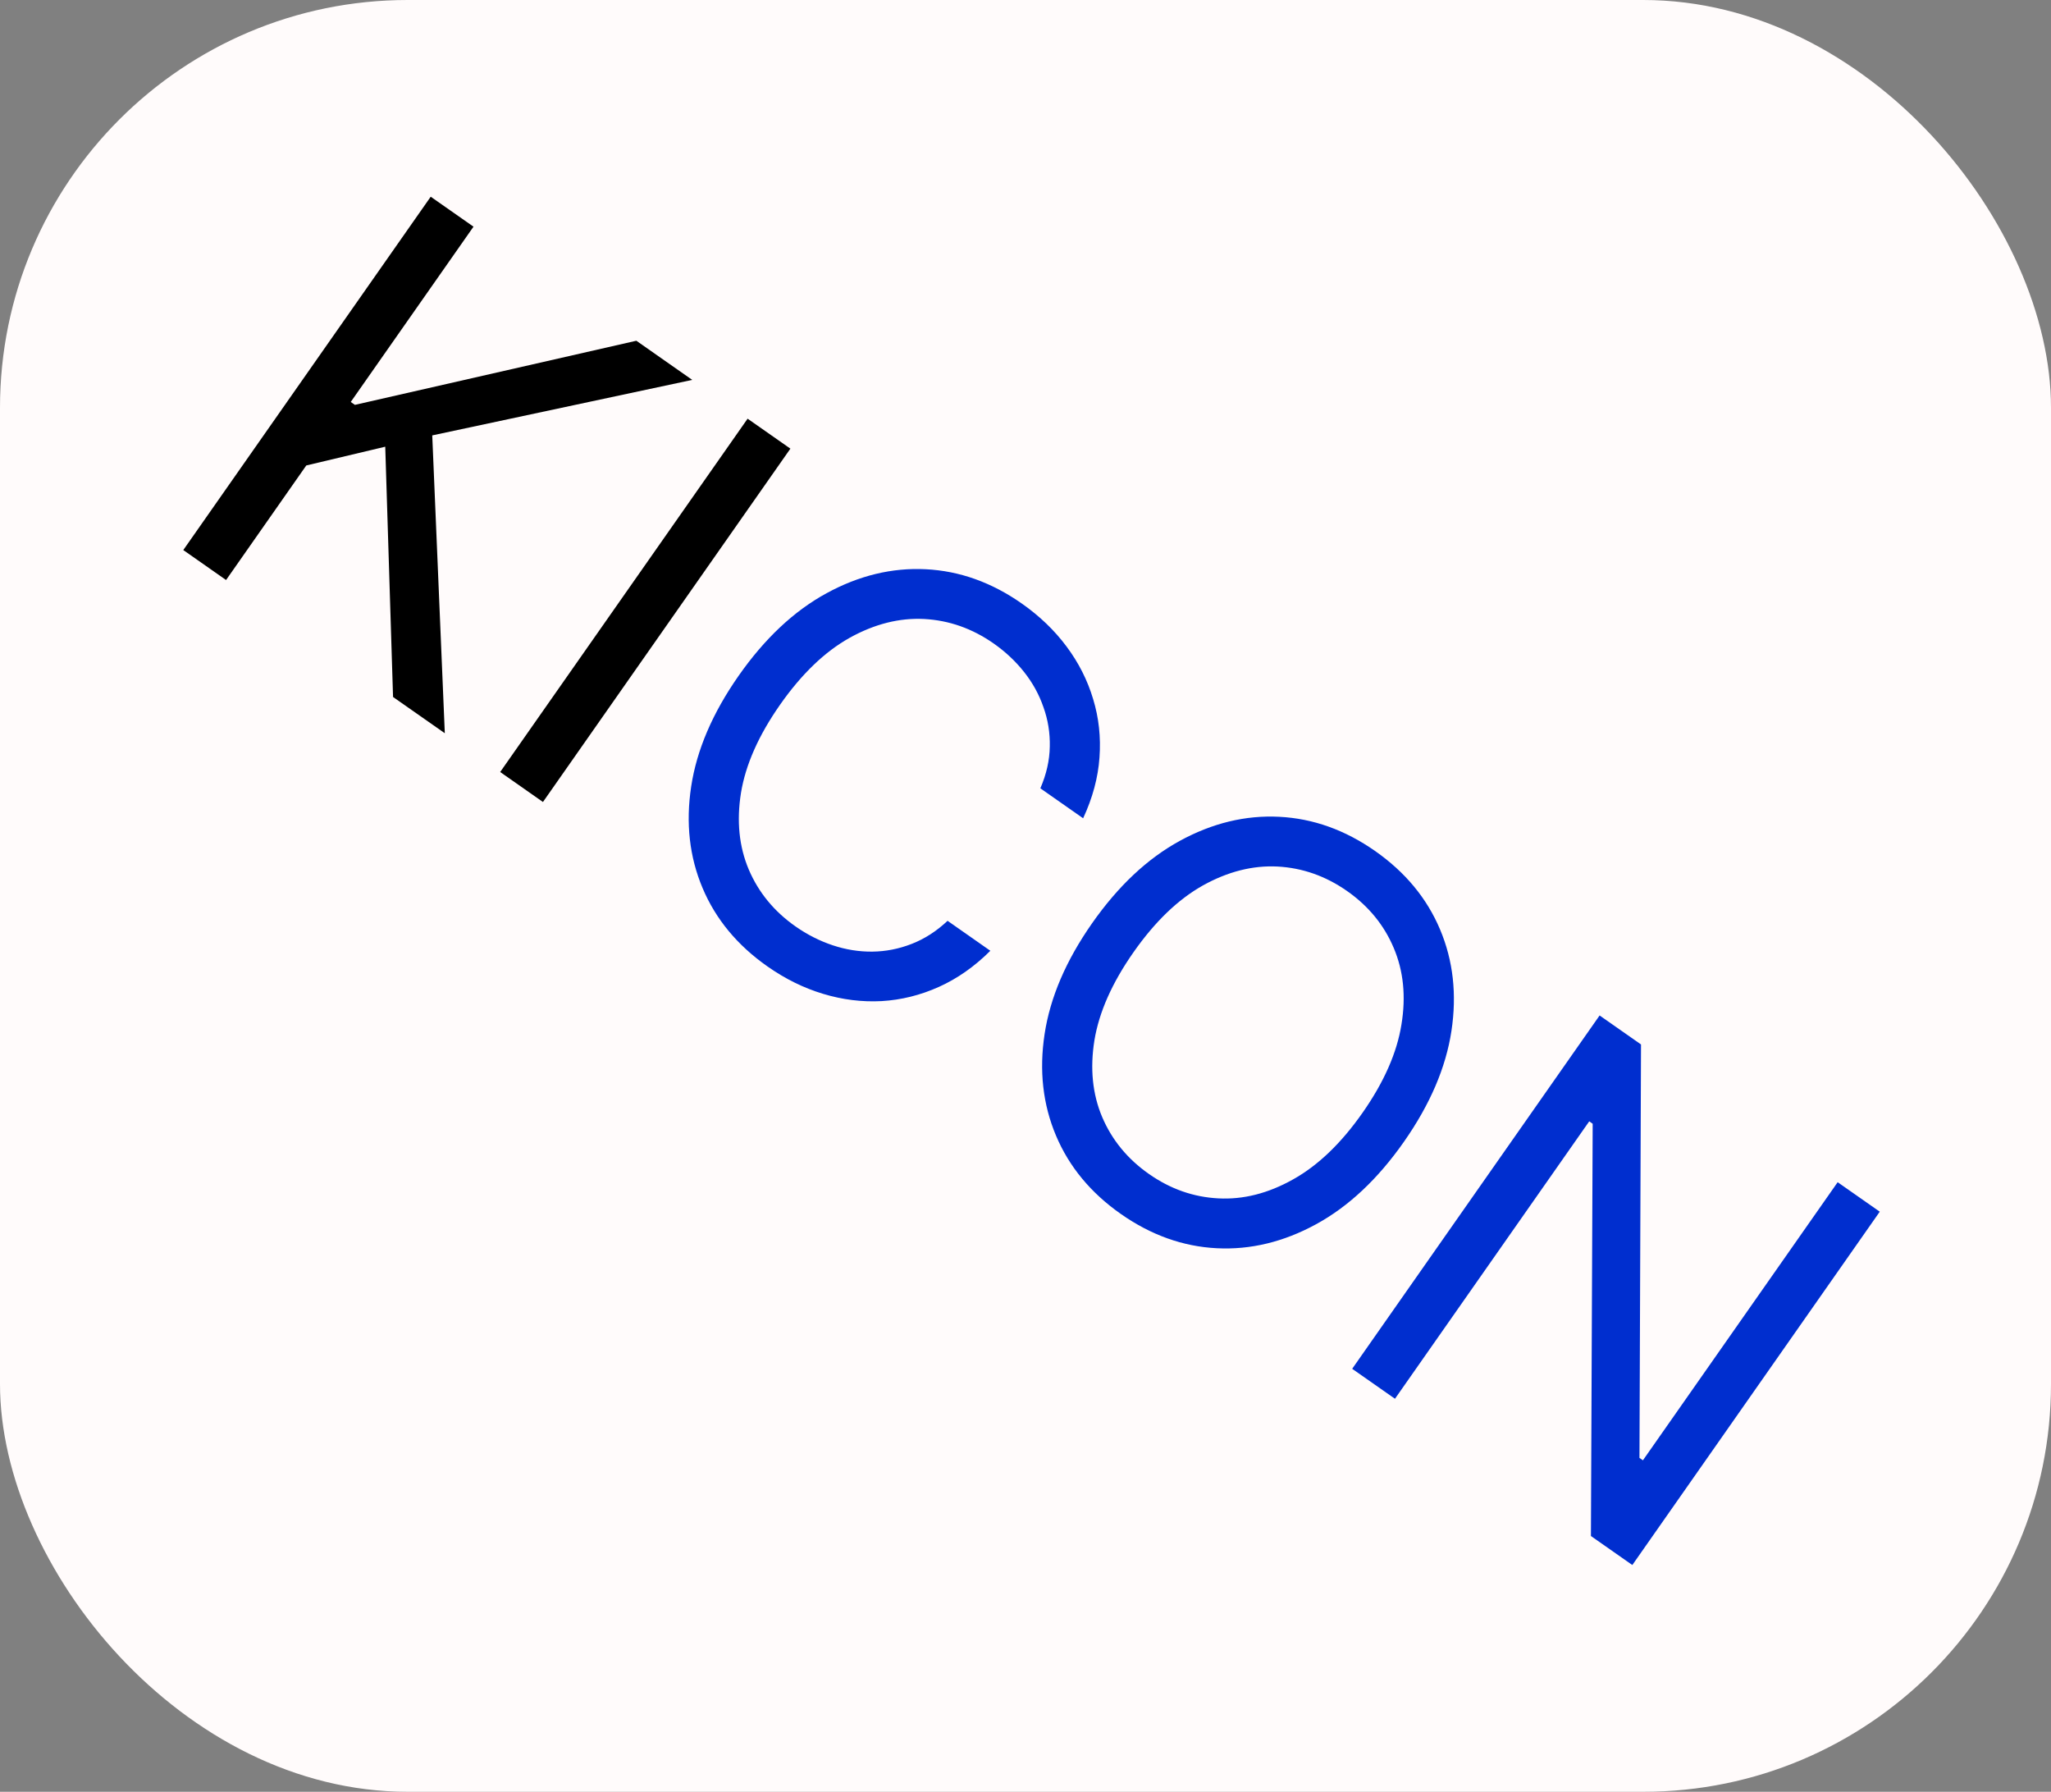 <svg width="332" height="290" viewBox="0 0 332 290" fill="none" xmlns="http://www.w3.org/2000/svg">
<rect x="0" y="0" width="332" height="290" fill="#808080" stroke="none"/>
<rect width="332" height="290" rx="66" fill="#FFFBFB"/>
<path d="M29.669 89.026L69.721 31.838L76.646 36.688L56.776 65.059L57.447 65.528L103.006 55.149L112.053 61.486L69.969 70.469L72.002 118.674L63.624 112.807L62.36 72.299L49.58 75.335L36.594 93.876L29.669 89.026ZM127.942 72.613L87.89 129.801L80.965 124.951L121.017 67.763L127.942 72.613Z" fill="black"/>
<path d="M175.329 132.438L168.404 127.588C169.39 125.309 169.898 123.057 169.931 120.832C169.981 118.62 169.639 116.494 168.904 114.453C168.201 112.407 167.157 110.51 165.772 108.763C164.387 107.017 162.745 105.478 160.847 104.148C157.384 101.723 153.634 100.402 149.598 100.183C145.58 99.977 141.55 100.997 137.507 103.244C133.483 105.503 129.737 109.109 126.269 114.061C122.801 119.012 120.693 123.765 119.945 128.319C119.216 132.886 119.635 137.023 121.202 140.728C122.788 144.447 125.312 147.518 128.774 149.943C130.673 151.273 132.68 152.29 134.795 152.995C136.91 153.699 139.042 154.041 141.193 154.021C143.375 153.996 145.497 153.581 147.558 152.777C149.651 151.968 151.593 150.72 153.385 149.033L160.31 153.883C157.742 156.441 154.961 158.391 151.966 159.735C148.972 161.079 145.884 161.843 142.702 162.029C139.533 162.195 136.38 161.805 133.243 160.856C130.124 159.921 127.123 158.443 124.237 156.422C119.36 153.006 115.857 148.777 113.728 143.734C111.599 138.692 110.984 133.211 111.883 127.292C112.782 121.374 115.343 115.399 119.567 109.367C123.791 103.335 128.531 98.886 133.786 96.018C139.041 93.15 144.401 91.854 149.868 92.131C155.334 92.408 160.506 94.254 165.384 97.67C168.269 99.691 170.684 102.007 172.629 104.618C174.593 107.241 176.032 110.08 176.945 113.134C177.872 116.169 178.215 119.323 177.976 122.596C177.75 125.851 176.868 129.131 175.329 132.438ZM227.262 184.791C223.038 190.823 218.299 195.272 213.044 198.14C207.789 201.008 202.428 202.304 196.962 202.027C191.495 201.75 186.323 199.904 181.446 196.488C176.569 193.072 173.066 188.843 170.937 183.8C168.808 178.758 168.193 173.277 169.092 167.359C169.99 161.44 172.552 155.465 176.776 149.433C181 143.402 185.74 138.952 190.995 136.084C196.25 133.216 201.61 131.92 207.077 132.197C212.543 132.474 217.715 134.32 222.593 137.736C227.47 141.152 230.973 145.381 233.102 150.424C235.231 155.466 235.846 160.947 234.947 166.866C234.048 172.784 231.487 178.759 227.262 184.791ZM220.561 180.097C224.029 175.146 226.127 170.386 226.856 165.819C227.604 161.265 227.185 157.129 225.6 153.41C224.033 149.705 221.518 146.639 218.055 144.214C214.593 141.79 210.843 140.468 206.807 140.249C202.789 140.043 198.759 141.063 194.716 143.31C190.692 145.569 186.946 149.175 183.478 154.127C180.01 159.078 177.902 163.831 177.154 168.385C176.425 172.952 176.844 177.089 178.411 180.794C179.996 184.513 182.521 187.585 185.983 190.01C189.446 192.435 193.186 193.75 197.204 193.956C201.24 194.174 205.271 193.154 209.295 190.895C213.337 188.648 217.093 185.049 220.561 180.097ZM304.281 196.111L264.229 253.299L257.527 248.606L257.811 181.88L257.253 181.488L225.806 226.39L218.881 221.54L258.932 164.352L265.634 169.045L265.384 235.962L265.942 236.353L297.467 191.34L304.281 196.111Z" fill="#002ECF"/>
</svg>
